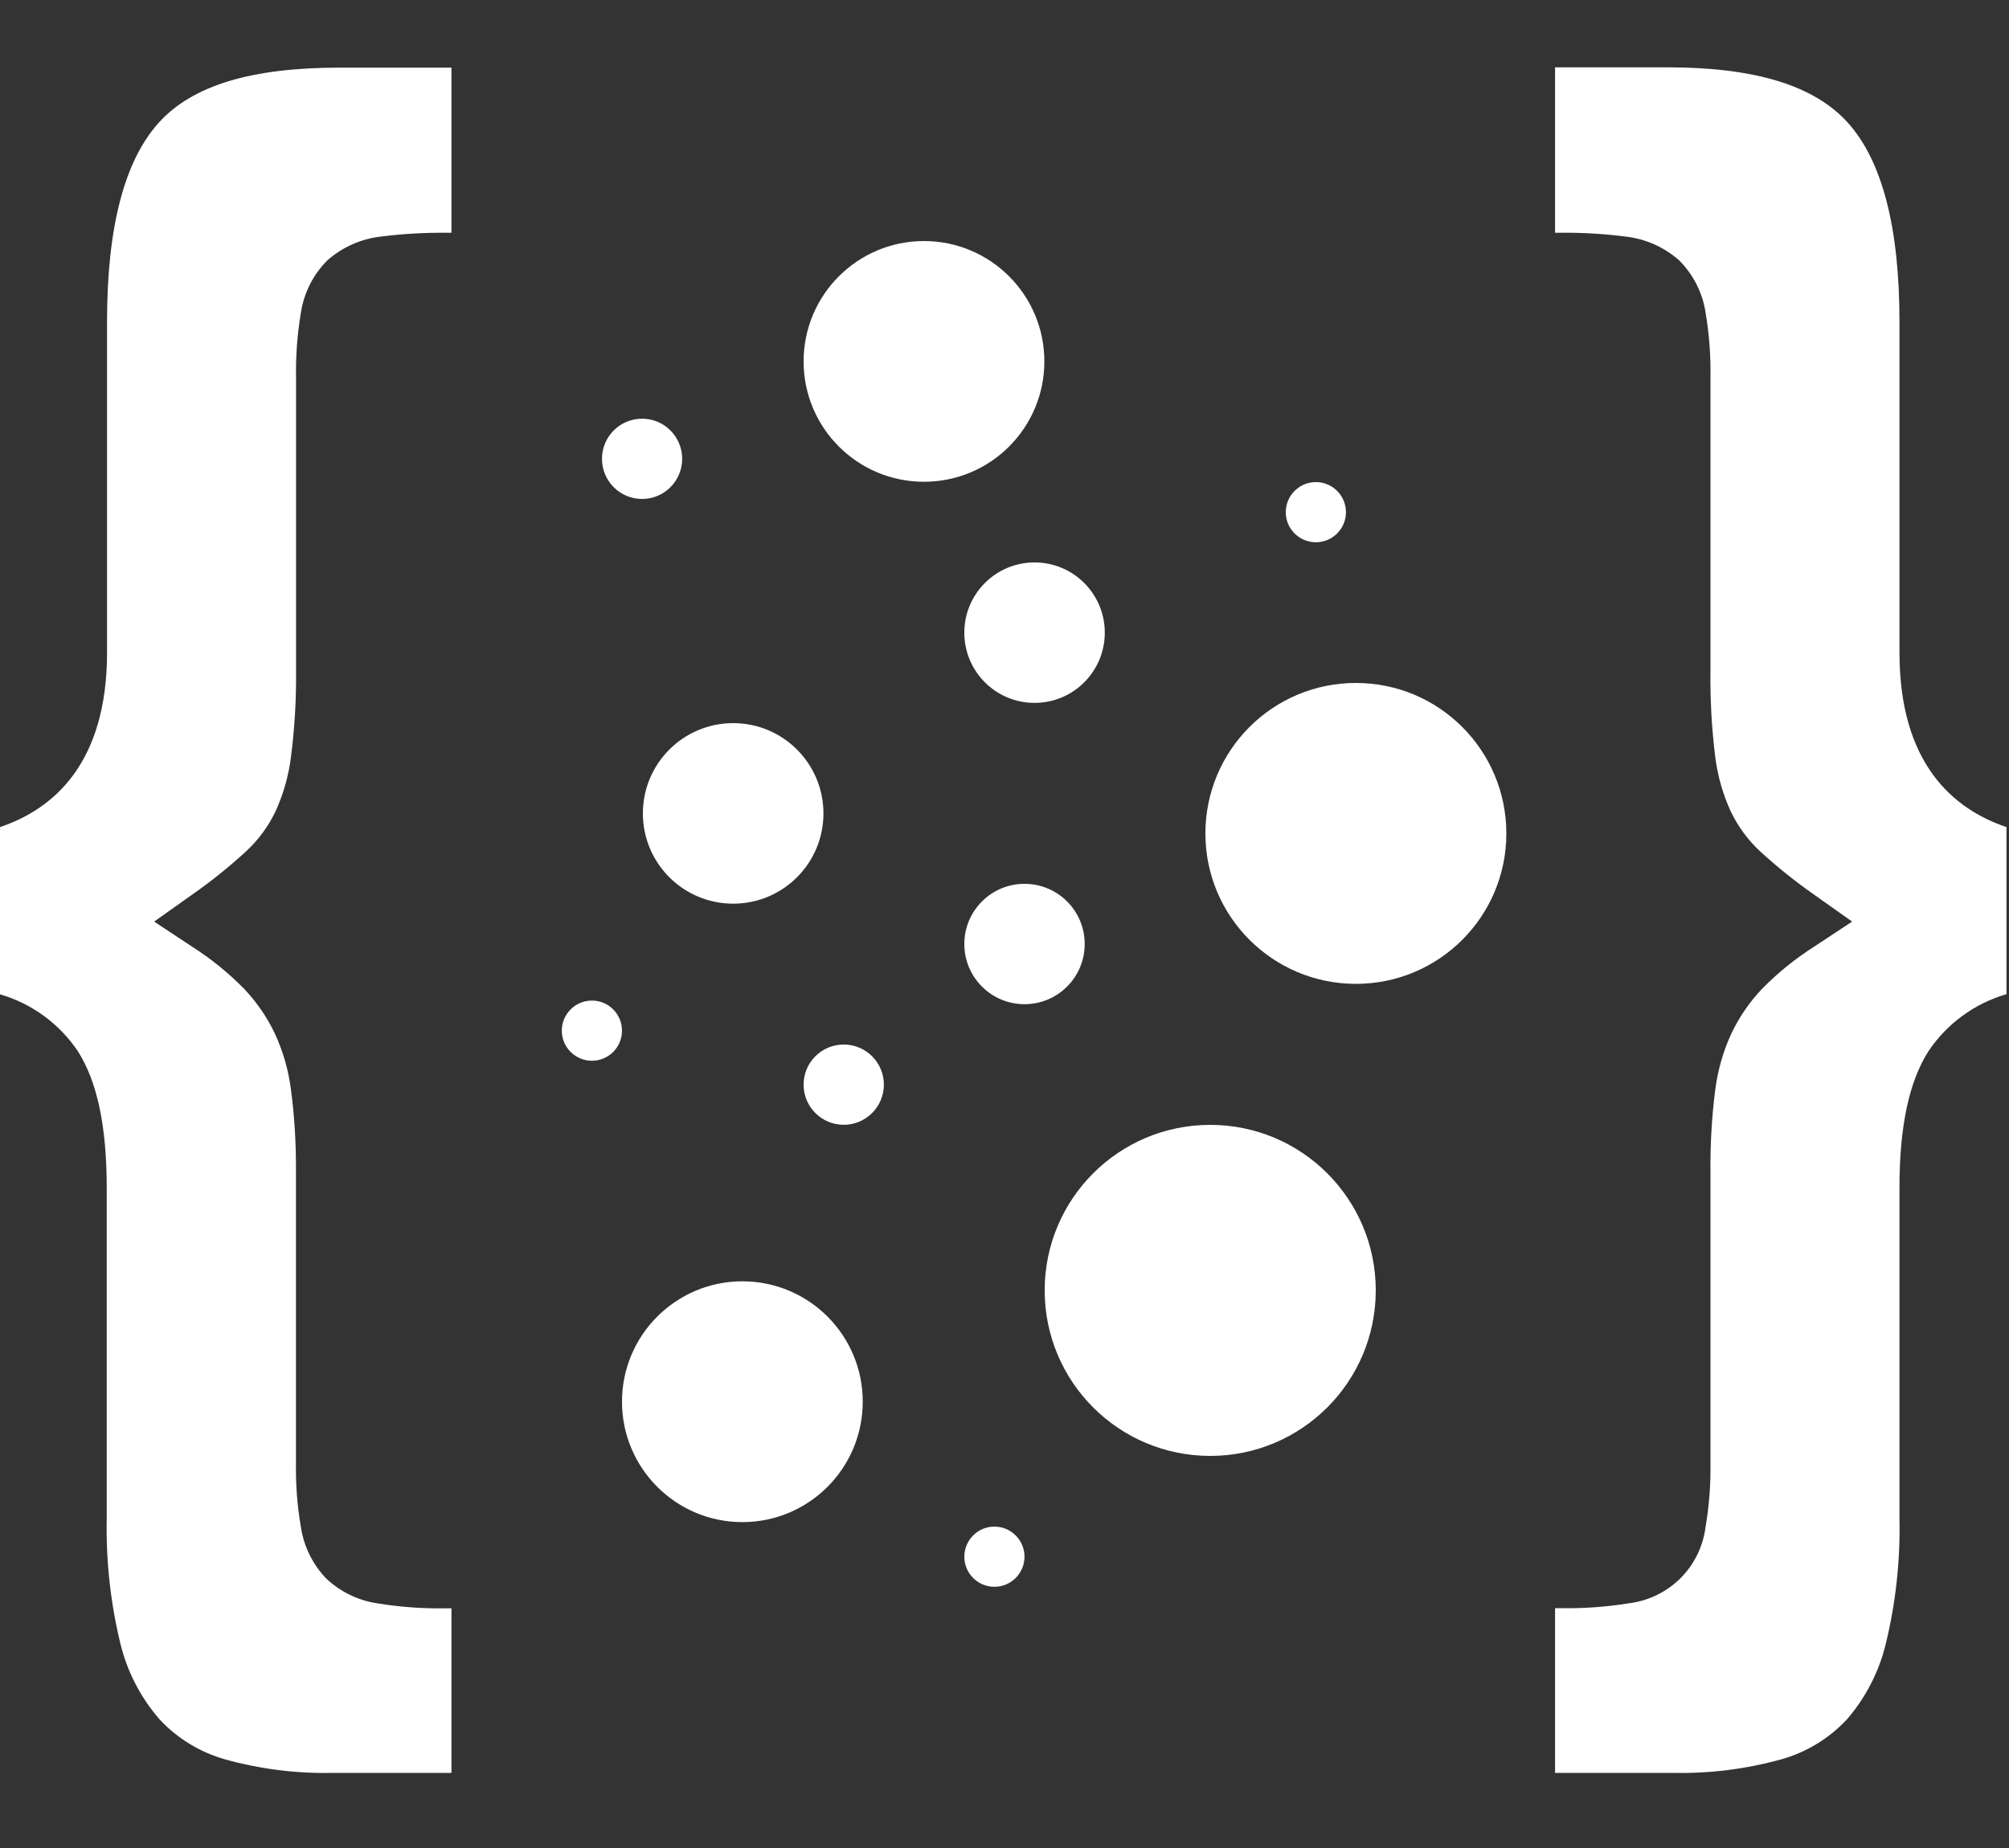 <svg width="25" height="23" viewBox="0 0 25 23" fill="none" xmlns="http://www.w3.org/2000/svg">
<rect x="0" y="0" width="25" height="23" fill="#333333" stroke="none"/>
<g clip-path="url(#clip0_1_2)">
<path d="M11.498 5.996C12.325 5.996 12.996 5.326 12.996 4.498C12.996 3.671 12.325 3 11.498 3C10.671 3 10 3.671 10 4.498C10 5.326 10.671 5.996 11.498 5.996Z" fill="white"/>
<path d="M9.238 18.944C10.066 18.944 10.736 18.273 10.736 17.445C10.736 16.618 10.066 15.947 9.238 15.947C8.411 15.947 7.74 16.618 7.74 17.445C7.74 18.273 8.411 18.944 9.238 18.944Z" fill="white"/>
<path d="M7.99 6.21C8.266 6.21 8.489 5.986 8.489 5.71C8.489 5.435 8.266 5.211 7.99 5.211C7.714 5.211 7.491 5.435 7.491 5.71C7.491 5.986 7.714 6.21 7.99 6.21Z" fill="white"/>
<path d="M7.366 13.202C7.573 13.202 7.74 13.034 7.74 12.828C7.74 12.621 7.573 12.453 7.366 12.453C7.159 12.453 6.991 12.621 6.991 12.828C6.991 13.034 7.159 13.202 7.366 13.202Z" fill="white"/>
<path d="M16.375 6.749C16.581 6.749 16.749 6.581 16.749 6.375C16.749 6.168 16.581 6 16.375 6C16.168 6 16 6.168 16 6.375C16 6.581 16.168 6.749 16.375 6.749Z" fill="white"/>
<path d="M12.374 19.749C12.581 19.749 12.749 19.581 12.749 19.375C12.749 19.168 12.581 19 12.374 19C12.168 19 12 19.168 12 19.375C12 19.581 12.168 19.749 12.374 19.749Z" fill="white"/>
<path d="M10.499 13.999C10.775 13.999 10.999 13.775 10.999 13.499C10.999 13.224 10.775 13 10.499 13C10.223 13 10 13.224 10 13.499C10 13.775 10.223 13.999 10.499 13.999Z" fill="white"/>
<path d="M12.874 8.748C13.357 8.748 13.748 8.357 13.748 7.874C13.748 7.391 13.357 7 12.874 7C12.391 7 12 7.391 12 7.874C12 8.357 12.391 8.748 12.874 8.748Z" fill="white"/>
<path d="M12.749 12.498C13.163 12.498 13.498 12.163 13.498 11.749C13.498 11.335 13.163 11 12.749 11C12.335 11 12 11.335 12 11.749C12 12.163 12.335 12.498 12.749 12.498Z" fill="white"/>
<path d="M15.06 18.12C16.198 18.12 17.12 17.198 17.12 16.06C17.12 14.922 16.198 14 15.06 14C13.922 14 13 14.922 13 16.06C13 17.198 13.922 18.12 15.06 18.12Z" fill="white"/>
<path d="M9.124 11.247C9.744 11.247 10.247 10.744 10.247 10.124C10.247 9.503 9.744 9 9.124 9C8.503 9 8 9.503 8 10.124C8 10.744 8.503 11.247 9.124 11.247Z" fill="white"/>
<path d="M16.873 12.245C17.907 12.245 18.745 11.407 18.745 10.373C18.745 9.338 17.907 8.5 16.873 8.5C15.838 8.5 15 9.338 15 10.373C15 11.407 15.838 12.245 16.873 12.245Z" fill="white"/>
<path d="M4.152 22.065C3.696 22.076 3.241 22.019 2.801 21.897C2.488 21.808 2.205 21.636 1.984 21.397C1.749 21.127 1.583 20.804 1.498 20.456C1.375 19.948 1.318 19.426 1.328 18.903V14.783C1.328 14.017 1.21 13.459 0.966 13.079C0.736 12.739 0.394 12.49 0 12.375V10.294C0.665 10.07 1.332 9.501 1.332 8.12V4C1.332 2.829 1.548 2.003 1.973 1.53C2.397 1.057 3.145 0.842 4.217 0.842H5.618V2.897H5.571C5.294 2.894 5.017 2.909 4.743 2.944C4.495 2.971 4.261 3.075 4.074 3.24C3.898 3.416 3.783 3.643 3.745 3.888C3.7 4.156 3.679 4.428 3.684 4.701V8.339C3.688 8.702 3.667 9.065 3.62 9.426C3.591 9.658 3.526 9.884 3.429 10.097C3.34 10.285 3.215 10.454 3.062 10.596C2.848 10.792 2.622 10.974 2.383 11.14L1.918 11.47L2.393 11.784C2.627 11.933 2.842 12.108 3.036 12.305C3.192 12.469 3.321 12.655 3.418 12.859C3.521 13.08 3.589 13.315 3.62 13.556C3.665 13.894 3.685 14.234 3.683 14.575V18.213C3.679 18.478 3.699 18.743 3.744 19.004C3.78 19.243 3.888 19.465 4.054 19.641C4.23 19.809 4.454 19.919 4.695 19.955C4.978 20.001 5.263 20.022 5.549 20.017H5.618V22.065H4.152Z" fill="white"/>
<path d="M20.817 22.065C21.273 22.075 21.728 22.018 22.168 21.896C22.481 21.808 22.764 21.635 22.985 21.397C23.218 21.127 23.383 20.805 23.467 20.458C23.59 19.95 23.648 19.428 23.637 18.905V14.785C23.637 14.019 23.756 13.461 23.999 13.081C24.229 12.739 24.573 12.488 24.969 12.373V10.294C24.304 10.07 23.637 9.501 23.637 8.12V4C23.637 2.829 23.421 2.003 22.997 1.53C22.572 1.056 21.824 0.838 20.749 0.838H19.351V2.897H19.398C19.675 2.893 19.952 2.909 20.226 2.944C20.474 2.971 20.708 3.075 20.895 3.24C21.071 3.416 21.186 3.643 21.224 3.888C21.269 4.156 21.29 4.428 21.285 4.701V8.338C21.28 8.702 21.3 9.065 21.345 9.426C21.375 9.658 21.439 9.884 21.536 10.096C21.626 10.284 21.75 10.454 21.903 10.596C22.117 10.792 22.344 10.974 22.582 11.14L23.048 11.47L22.572 11.784C22.339 11.933 22.123 12.107 21.929 12.305C21.773 12.468 21.645 12.655 21.547 12.859C21.444 13.081 21.376 13.318 21.345 13.561C21.302 13.896 21.282 14.235 21.285 14.573V18.211C21.289 18.476 21.269 18.741 21.224 19.003C21.194 19.245 21.084 19.47 20.912 19.642C20.739 19.814 20.514 19.924 20.272 19.954C19.99 20 19.704 20.02 19.419 20.015H19.351V22.065H20.817Z" fill="white"/>
</g>
<defs>
<clipPath id="clip0_1_2">
<rect width="25" height="23" fill="white"/>
</clipPath>
</defs>
</svg>
